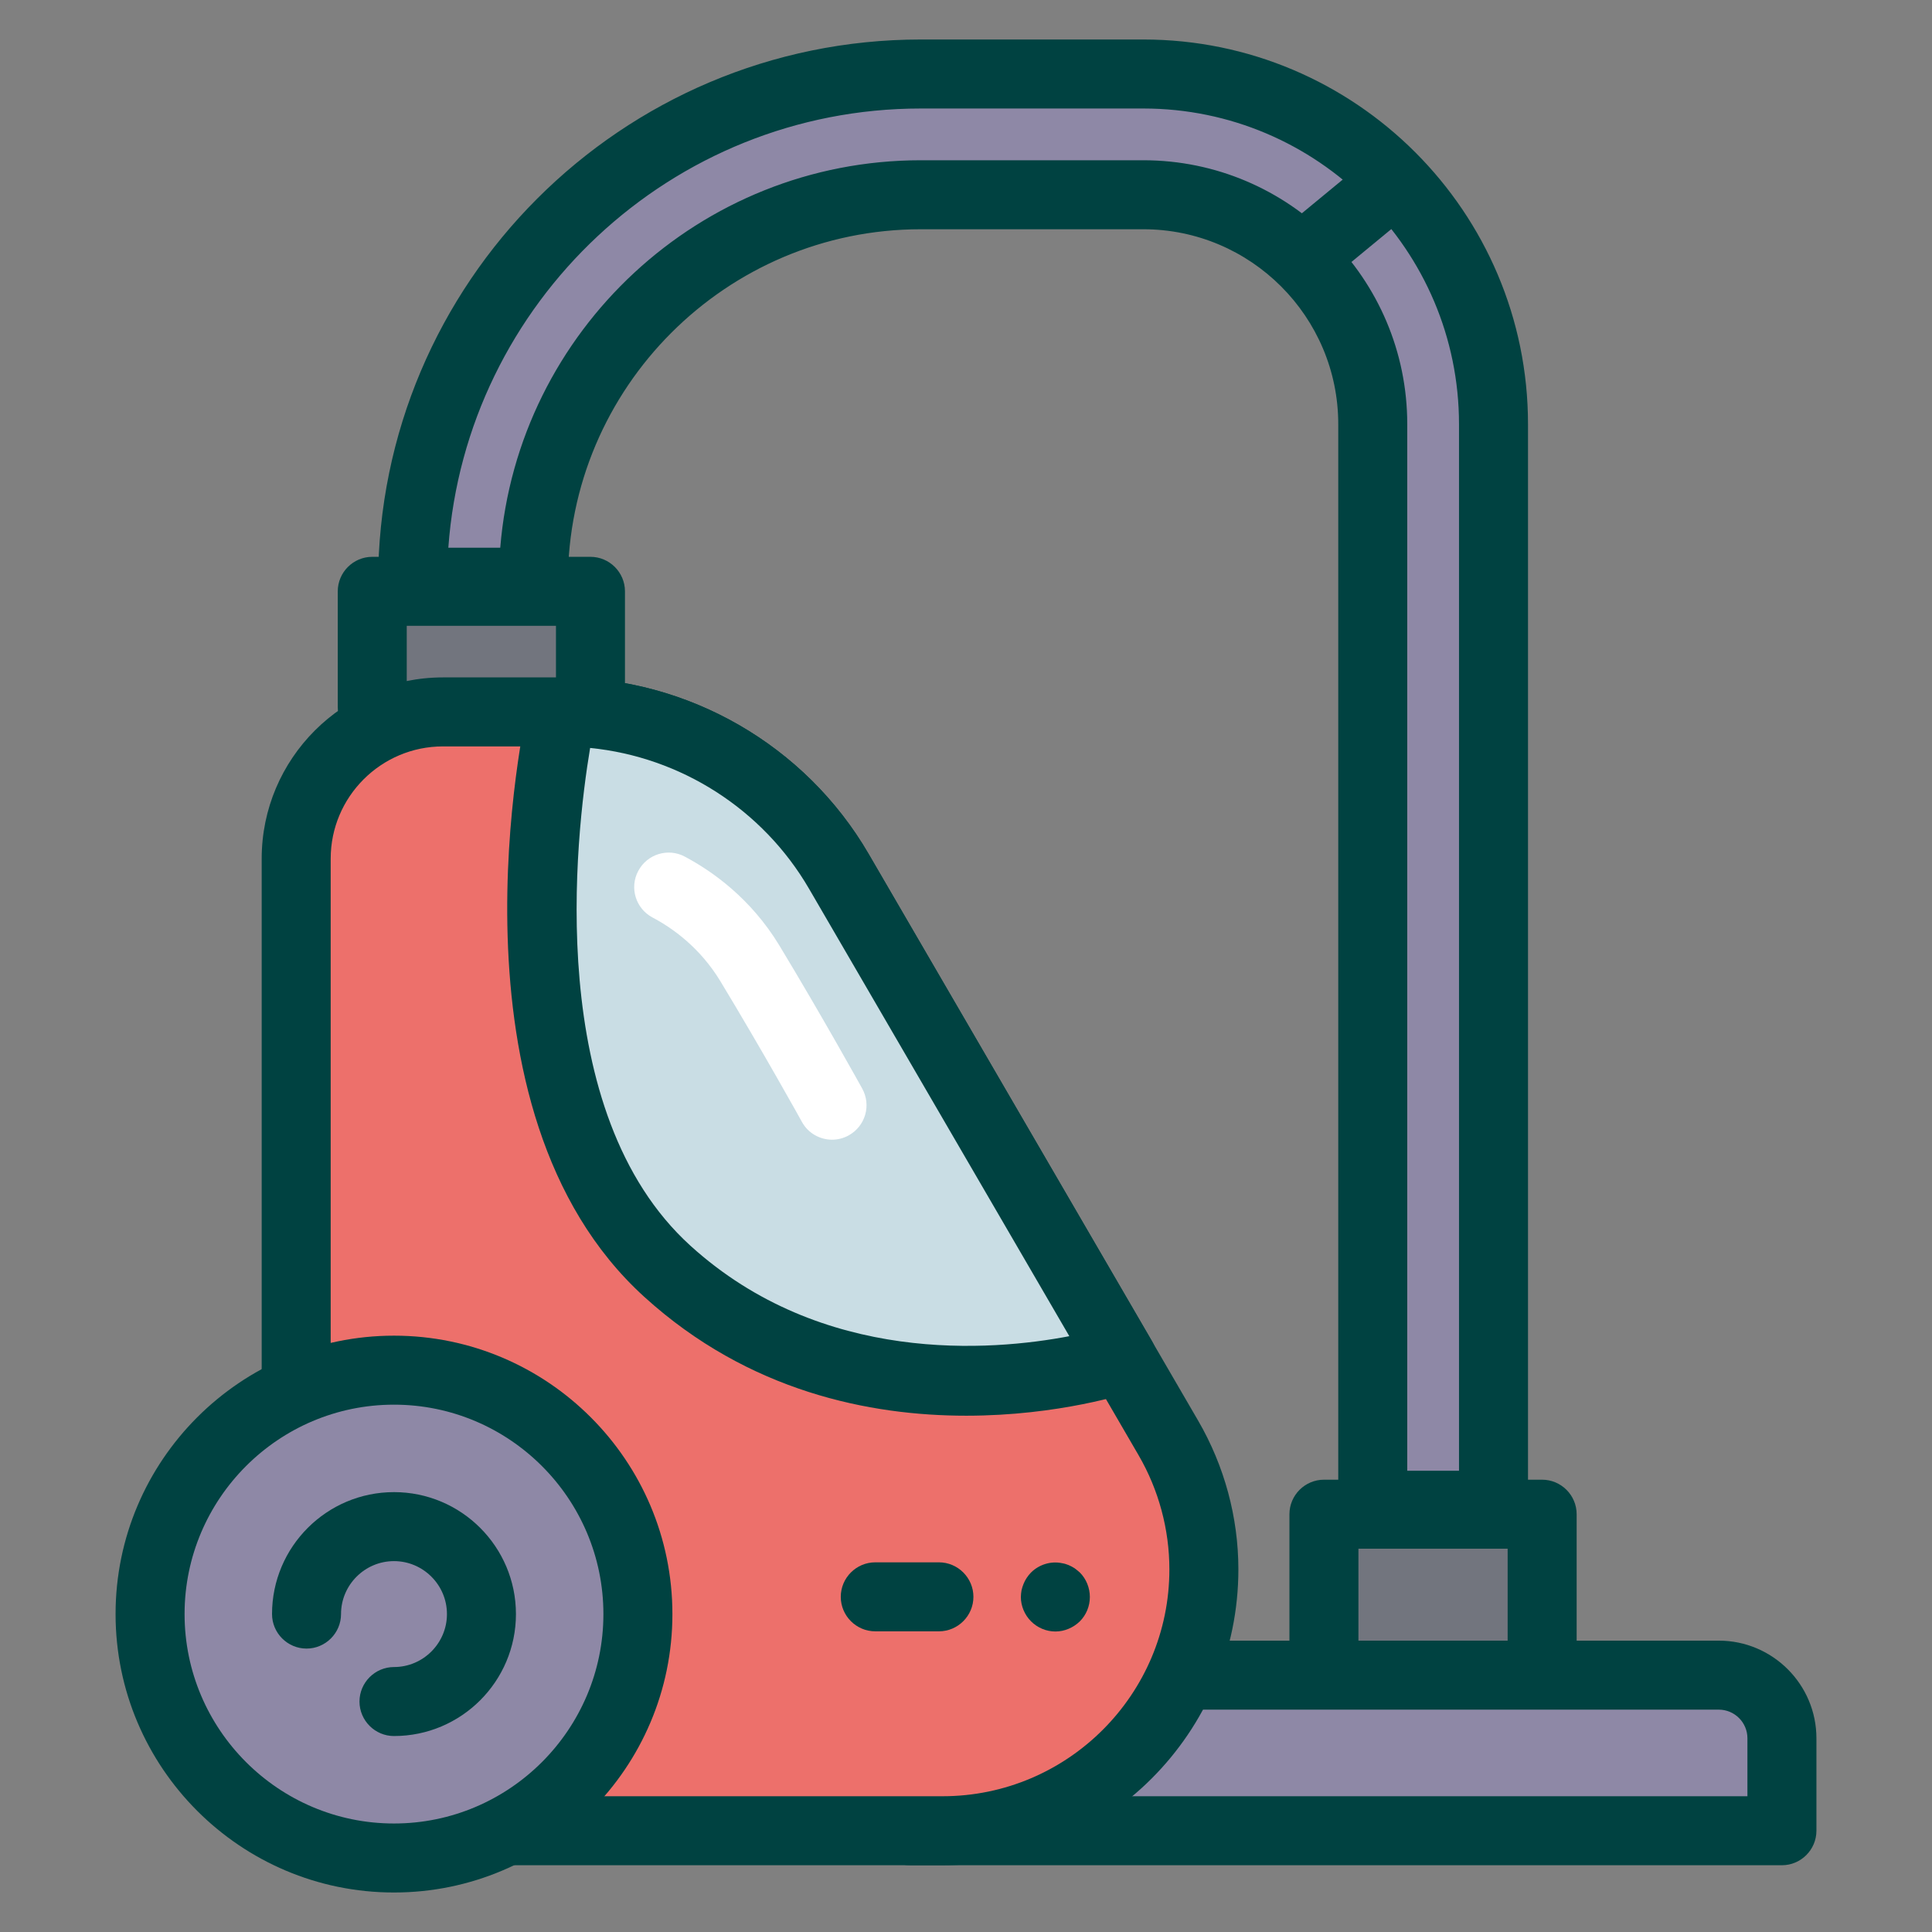 <?xml version="1.0" encoding="UTF-8"?>
<svg id="flatten_icons" data-name="flatten icons" xmlns="http://www.w3.org/2000/svg" viewBox="0 0 112 112">
  <rect x="0" y="0" width="112" height="112" fill="#808080" stroke="none"/>
  <defs>
    <style>
      .cls-1 {
        fill: none;
      }

      .cls-1, .cls-2, .cls-3, .cls-4, .cls-5, .cls-6, .cls-7 {
        stroke-width: 0px;
      }

      .cls-2 {
        fill: #72757e;
      }

      .cls-3 {
        fill: #c9dde4;
      }

      .cls-4 {
        fill: #8e88a6;
      }

      .cls-5 {
        fill: #fff;
      }

      .cls-6 {
        fill: #ed706b;
      }

      .cls-7 {
        fill: #004241;
      }
    </style>
  </defs>
  <g id="aspirateur">
    <g id="area">
      <rect class="cls-1" width="112" height="112"/>
    </g>
    <g id="aspi">
      <g>
        <g>
          <polyline class="cls-2" points="89.41 96.1 89.41 87.78 76.75 87.78 76.75 96.13"/>
          <path class="cls-7" d="m76.75,98.13c-1.1,0-2-.9-2-2v-8.35c0-1.1.9-2,2-2h12.65c1.1,0,2,.9,2,2v8.32c0,1.1-.9,2-2,2s-2-.9-2-2v-6.32h-8.65v6.35c0,1.1-.9,2-2,2Z"/>
        </g>
        <g>
          <polyline class="cls-2" points="34.23 40.97 34.23 34.27 21.58 34.27 21.58 40.99"/>
          <path class="cls-7" d="m21.58,42.99c-1.1,0-2-.9-2-2v-6.71c0-1.1.9-2,2-2h12.65c1.1,0,2,.9,2,2v6.7c0,1.1-.9,2-2,2s-2-.9-2-2v-4.7h-8.65v4.71c0,1.1-.9,2-2,2Z"/>
        </g>
        <g>
          <path class="cls-4" d="m52.74,106.13h50.56v-5.36c0-2.02-1.64-3.66-3.66-3.66h-29.85"/>
          <path class="cls-7" d="m103.3,108.13h-50.56c-1.1,0-2-.9-2-2s.9-2,2-2h48.56v-3.36c0-.92-.75-1.66-1.66-1.66h-29.85c-1.1,0-2-.9-2-2s.9-2,2-2h29.85c3.12,0,5.66,2.54,5.66,5.66v5.36c0,1.1-.9,2-2,2Z"/>
        </g>
        <g>
          <path class="cls-6" d="m17.16,79.77v-29.99c0-4.7,3.81-8.51,8.51-8.51h6.89c6.62,0,12.74,3.52,16.06,9.24l19.1,32.85c1.35,2.31,2.05,4.94,2.05,7.62h0c0,8.37-6.78,15.15-15.15,15.15h-25.59"/>
          <path class="cls-7" d="m54.64,108.13h-25.59c-1.1,0-2-.9-2-2s.9-2,2-2h25.59c7.25,0,13.15-5.9,13.15-13.15,0-2.32-.62-4.61-1.78-6.61l-19.1-32.85c-2.96-5.09-8.45-8.25-14.34-8.25h-6.89c-3.59,0-6.51,2.92-6.51,6.51v29.99c0,1.1-.9,2-2,2s-2-.9-2-2v-29.99c0-5.8,4.71-10.51,10.51-10.51h6.89c7.3,0,14.12,3.92,17.79,10.24l19.1,32.85c1.52,2.62,2.33,5.6,2.33,8.62,0,9.46-7.69,17.15-17.15,17.15Z"/>
        </g>
        <g>
          <circle class="cls-4" cx="22.84" cy="93.57" r="14.14"/>
          <path class="cls-7" d="m22.84,109.71c-8.9,0-16.14-7.24-16.14-16.14s7.24-16.14,16.14-16.14,16.14,7.24,16.14,16.14-7.24,16.14-16.14,16.14Zm0-28.28c-6.69,0-12.14,5.45-12.14,12.14s5.45,12.14,12.14,12.14,12.14-5.45,12.14-12.14-5.45-12.14-12.14-12.14Z"/>
        </g>
        <path class="cls-7" d="m22.84,100.64c-1.1,0-2-.9-2-2s.9-2,2-2c1.69,0,3.07-1.38,3.07-3.07s-1.38-3.07-3.07-3.07-3.07,1.38-3.07,3.07c0,1.1-.9,2-2,2s-2-.9-2-2c0-3.9,3.17-7.07,7.07-7.07s7.07,3.17,7.07,7.07-3.17,7.07-7.07,7.07Z"/>
        <g>
          <path class="cls-4" d="m79.58,87.26V24.59c0-7.33-5.97-13.3-13.3-13.3h-12.9c-12.38,0-22.46,10.08-22.46,22.46h-7c0-16.24,13.22-29.46,29.46-29.46h12.9c11.19,0,20.3,9.11,20.3,20.3v62.67h-7Z"/>
          <path class="cls-7" d="m86.58,89.26h-7c-1.1,0-2-.9-2-2V24.59c0-6.23-5.07-11.3-11.3-11.3h-12.9c-11.28,0-20.46,9.18-20.46,20.46,0,1.1-.9,2-2,2h-7c-1.1,0-2-.9-2-2,0-17.35,14.11-31.46,31.46-31.46h12.9c12.3,0,22.3,10,22.3,22.3v62.67c0,1.1-.9,2-2,2Zm-5-4h3V24.59c0-10.09-8.21-18.3-18.3-18.3h-12.9c-14.47,0-26.36,11.25-27.39,25.46h3.01c1.02-12.56,11.57-22.46,24.38-22.46h12.9c8.44,0,15.3,6.86,15.3,15.3v60.67Z"/>
        </g>
        <path class="cls-7" d="m75.8,16.69c-.58,0-1.15-.25-1.54-.73-.7-.85-.58-2.11.27-2.82l4.34-3.58c.85-.7,2.11-.58,2.82.27.7.85.58,2.11-.27,2.82l-4.34,3.58c-.37.31-.82.46-1.27.46Z"/>
        <path class="cls-7" d="m54.43,94.57h-3.69c-1.1,0-2-.9-2-2s.9-2,2-2h3.69c1.1,0,2,.9,2,2s-.9,2-2,2Z"/>
        <path class="cls-7" d="m61.18,94.58c-.53,0-1.04-.22-1.41-.59-.37-.37-.59-.89-.59-1.41,0-.13.02-.27.04-.4.03-.12.07-.25.12-.37s.11-.24.18-.34c.07-.11.16-.22.25-.31.46-.46,1.15-.68,1.8-.54.13.02.26.06.38.11.12.05.23.11.34.18.11.08.21.16.31.25.37.37.58.89.58,1.42s-.21,1.04-.58,1.41c-.38.37-.89.59-1.42.59Z"/>
        <g>
          <path class="cls-3" d="m38.69,73.7c11.2,10.17,26.37,5.06,26.37,5.06h0l-16.43-28.25c-3.33-5.72-9.45-9.24-16.06-9.24,0,0-5.08,22.26,6.12,32.43Z"/>
          <path class="cls-7" d="m56.02,82.07c-5.56,0-12.61-1.38-18.67-6.89h0c-11.93-10.83-6.95-33.4-6.73-34.35.21-.91,1.02-1.56,1.95-1.56,7.3,0,14.12,3.92,17.79,10.24l16.43,28.25c.3.52.36,1.15.14,1.71s-.67,1-1.23,1.19c-.33.11-4.31,1.41-9.68,1.41Zm-21.81-38.71c-.86,5.15-2.7,21.13,5.82,28.86h0c7.63,6.92,17.46,6.1,21.96,5.24l-15.09-25.94c-2.68-4.61-7.44-7.64-12.69-8.16Z"/>
        </g>
      </g>
      <path class="cls-5" d="m48.24,66.07c-.7,0-1.39-.37-1.75-1.03-.02-.04-2.29-4.13-4.73-8.16-1.19-1.96-2.79-3.09-3.93-3.69-.98-.52-1.35-1.73-.83-2.7.52-.98,1.73-1.35,2.7-.83,1.58.84,3.82,2.41,5.48,5.15,2.48,4.1,4.78,8.25,4.8,8.29.54.97.19,2.18-.78,2.72-.31.17-.64.25-.97.25Z"/>
    </g>
  </g>
</svg>